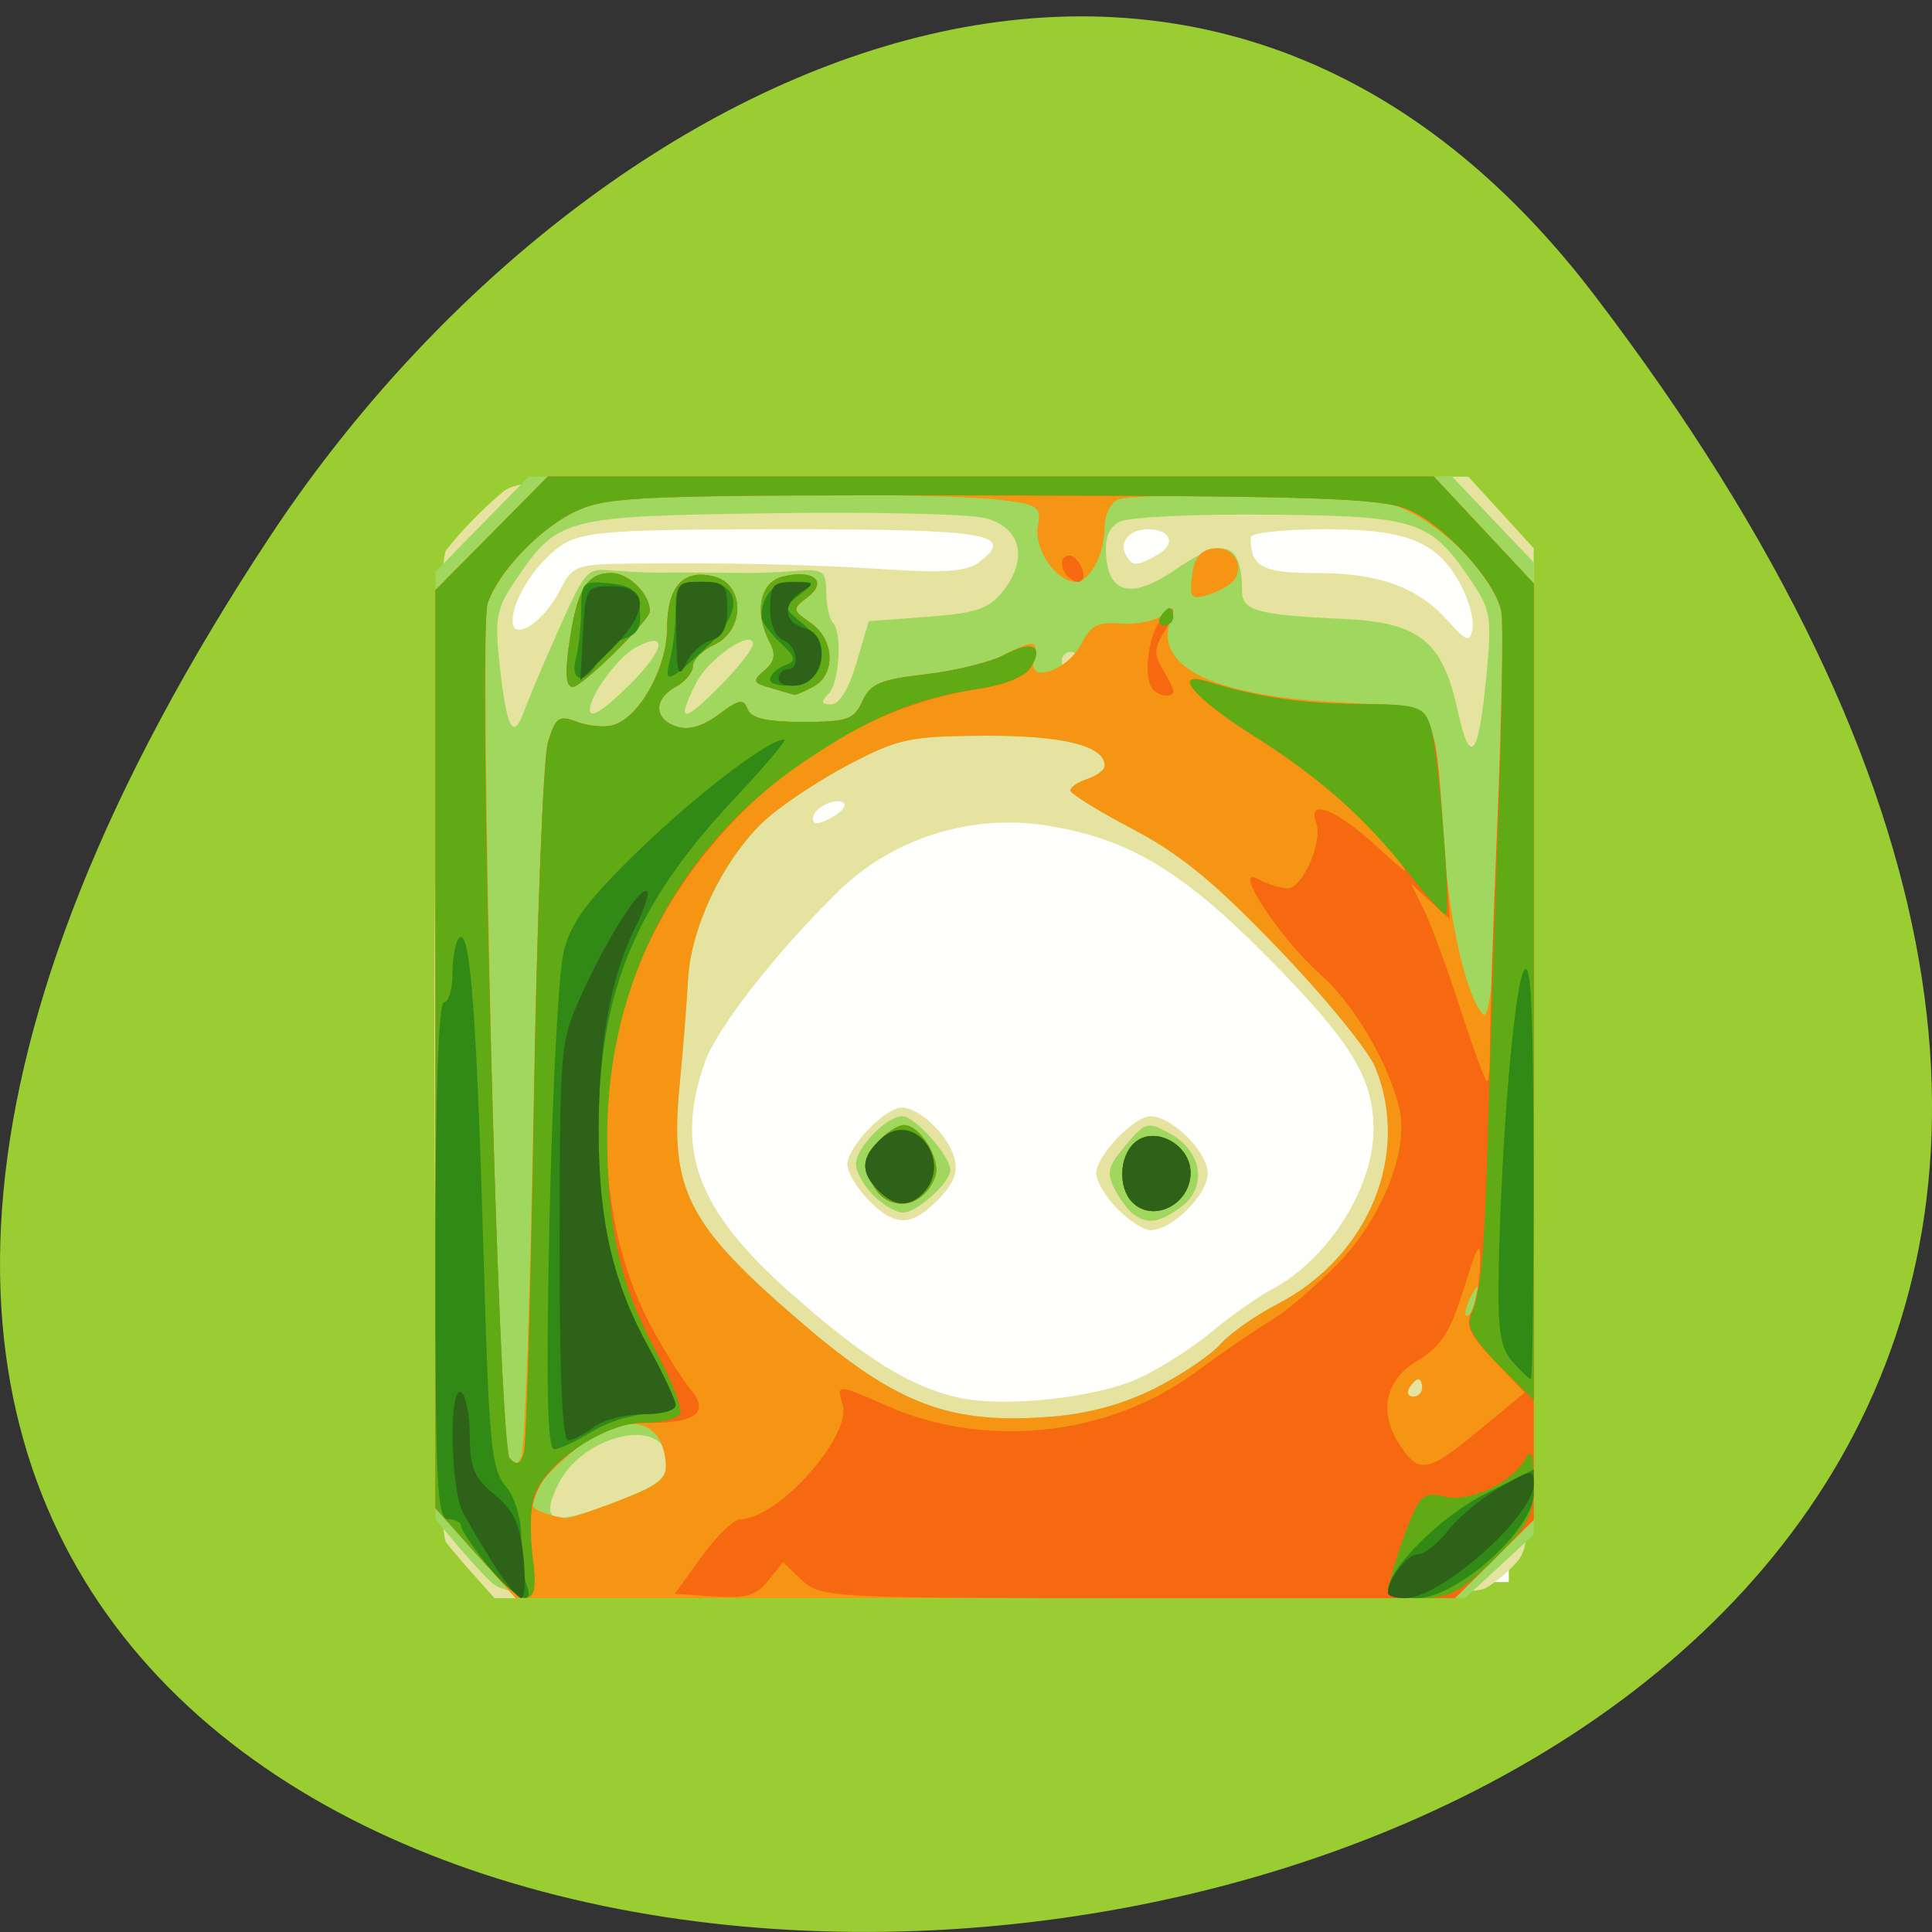 <svg xmlns="http://www.w3.org/2000/svg" viewBox="0 0 256 256"><rect x="0" y="0" width="256" height="256" fill="#333333" stroke="none"/><g transform="translate(0 -796.36)" style="color:#000"><path d="m 211.17 835.34 c 201.82 264.12 -353.59 301.64 -175.35 32.04 40.634 -61.47 121.89 -101.99 175.35 -32.04 z" style="fill:#9acd32"/><rect width="132.94" height="140.16" x="66.986" y="865.83" rx="0" style="fill:#fff;opacity:0.99"/><g transform="matrix(1.137 0 0 1.161 -26.395 -165.81)" style="color:#000"><path d="m 78.66 1008.74 c -1.212 -1.323 -2.767 -3.104 -3.455 -3.958 -1.818 -2.259 -1.818 -111.03 0 -113.25 2.035 -2.49 4.308 -4.772 6.611 -6.636 2 -1.619 6.28 -1.75 57.34 -1.75 h 55.18 l 3.808 4.084 l 3.808 4.084 l -0.022 56.666 c -0.02 52.18 -0.159 56.835 -1.75 58.799 -0.95 1.173 -2.711 2.636 -3.912 3.25 -1.533 0.784 -19.07 1.117 -58.795 1.117 h -56.61 l -2.205 -2.405 z m 77.19 -22.665 c 2.448 -1.083 6.287 -3.469 8.53 -5.302 2.244 -1.833 5.43 -4.03 7.08 -4.892 6.517 -3.385 11.823 -11.57 11.823 -18.237 0 -5.872 -2.589 -9.992 -12.368 -19.684 -9.932 -9.844 -16.24 -13.525 -25.694 -14.997 -8.869 -1.381 -18.02 1.461 -24.369 7.565 -7.257 6.98 -14.12 15.596 -15.5 19.469 -3.553 9.946 -0.937 16.834 9.993 26.31 8.621 7.474 13.933 10.711 19.616 11.954 5.25 1.148 15.863 0.038 20.89 -2.186 z m -2.435 -19.385 c -1.35 -1.35 -2.455 -3.17 -2.455 -4.045 0 -1.97 4.405 -6.5 6.32 -6.5 2.516 0 6.68 4.052 6.68 6.5 0 2.448 -4.164 6.5 -6.68 6.5 -0.776 0 -2.515 -1.105 -3.865 -2.455 z m -29 -1 c -1.35 -1.35 -2.455 -3.17 -2.455 -4.045 0 -1.982 4.41 -6.5 6.344 -6.5 2.044 0 5.369 3.109 6.131 5.733 0.471 1.619 -0.043 2.925 -1.868 4.75 -3.158 3.158 -5.04 3.172 -8.153 0.062 z m -2.826 -45.25 c -0.824 -0.824 -3.629 0.496 -3.629 1.708 0 0.74 0.639 0.724 2.086 -0.05 1.147 -0.614 1.842 -1.36 1.543 -1.659 z m 71.924 -24.826 c -2.726 -5.061 -6.198 -6.469 -15.958 -6.469 -4.728 0 -8.596 0.413 -8.596 0.918 0 3.368 1.335 4.082 7.639 4.082 7.357 0 11.786 1.574 15.361 5.459 2.184 2.373 2.546 2.489 2.864 0.918 0.2 -0.989 -0.39 -3.198 -1.311 -4.908 z m -105.04 0.501 c 1.464 -2.832 1.849 -2.974 8.26 -3.051 10.885 -0.131 21.15 0.1 30.22 0.682 6.46 0.414 8.957 0.204 10.403 -0.876 4.269 -3.189 1.025 -3.725 -22.558 -3.725 -19.53 0 -23.458 0.249 -25.805 1.636 -3.01 1.775 -6.04 6.199 -6.04 8.804 0 2.474 3.619 0.198 5.515 -3.469 z m 69.58 -4.02 c 2.28 -1.22 1.639 -2.95 -1.094 -2.95 -2.146 0 -3.414 1.521 -2.5 3 0.775 1.255 1.166 1.249 3.594 -0.05 z" style="fill:#e6e3a0"/><path d="m 80.4 1009.28 c -1.066 -1.021 -2.951 -3.05 -4.189 -4.508 l -2.25 -2.651 v -54.06 v -54.06 l 5.435 -5.435 l 5.435 -5.435 l 53.815 0.015 l 53.815 0.015 l 4.75 4.884 l 4.75 4.884 v 55.48 v 55.48 l -4 3.616 l -4 3.616 h -55.809 c -53.01 0 -55.906 -0.093 -57.747 -1.857 z m 14.972 -9.282 c 4.586 -1.755 5.589 -2.559 5.589 -4.481 0 -5.2 -9.797 -3.178 -12.687 2.619 -2.241 4.496 -0.784 4.878 7.098 1.862 z m 62.59 -12.881 c 3.03 -1.519 6.4 -3.759 7.5 -4.979 1.1 -1.22 4.079 -3.272 6.62 -4.56 10.646 -5.399 15.572 -17.06 11.412 -27.02 -0.808 -1.933 -5.87 -8.01 -11.25 -13.496 -7.464 -7.617 -11.499 -10.864 -17.03 -13.704 -3.985 -2.047 -7.248 -4.03 -7.25 -4.404 -0.002 -0.375 0.896 -0.968 1.996 -1.317 1.1 -0.349 2 -1.039 2 -1.532 0 -2.246 -4.931 -3.442 -14 -3.396 -8.66 0.044 -10.05 0.33 -15.707 3.231 -3.414 1.75 -7.713 4.505 -9.554 6.121 -4.875 4.28 -8.978 12.402 -9.302 18.41 -0.149 2.765 -0.582 8.13 -0.963 11.922 -1.229 12.233 0.812 16.11 14.485 27.551 11.01 9.211 17.17 11.432 29.04 10.464 4.26 -0.347 8.396 -1.482 12 -3.291 z m -2.6 -19.745 c -0.605 -0.404 -1.619 -1.72 -2.253 -2.925 -0.975 -1.852 -0.775 -2.625 1.292 -5 2.345 -2.695 2.56 -2.747 5.253 -1.278 3.715 2.026 4.281 6.174 1.143 8.372 -2.502 1.752 -3.766 1.946 -5.435 0.831 z m -30.4 -2.235 c -1.1 -1.1 -2 -2.675 -2 -3.5 0 -1.904 3.548 -5.5 5.427 -5.5 1.445 0 5.573 4.544 5.573 6.135 0 1.426 -3.888 4.865 -5.5 4.865 -0.825 0 -2.4 -0.9 -3.5 -2 z m 64 22 c 0 -0.55 -0.198 -1 -0.441 -1 -0.243 0 -0.719 0.45 -1.059 1 -0.34 0.55 -0.141 1 0.441 1 0.582 0 1.059 -0.45 1.059 -1 z m 7.506 -81.51 c 0.608 -6.305 0.445 -7.323 -1.666 -10.397 -4.899 -7.135 -6.238 -7.574 -23.647 -7.752 -8.617 -0.088 -16.483 0.279 -17.486 0.816 -1.302 0.697 -1.736 1.887 -1.516 4.16 0.405 4.177 3.185 4.596 8.15 1.227 5.533 -3.755 7.658 -3.056 7.658 2.52 0 2.245 1.785 2.729 11.701 3.174 8.989 0.403 11.642 2.47 13.431 10.464 1.475 6.59 2.449 5.374 3.373 -4.212 z m -109.29 -2.489 c 4.503 -9.962 4.127 -9.518 7.833 -9.255 1.896 0.135 4.235 0.233 5.197 0.218 1.782 -0.027 5.948 -0.012 10 0.036 1.237 0.015 3.825 -0.092 5.75 -0.236 3.195 -0.24 3.504 -0.026 3.546 2.45 0.025 1.492 0.363 3.03 0.75 3.417 1.149 1.149 0.801 6.874 -0.496 8.171 -0.933 0.933 -0.861 1.2 0.324 1.2 0.951 0 2.06 -1.786 2.95 -4.75 l 1.426 -4.75 l 6.839 -0.5 c 5.69 -0.416 7.169 -0.907 8.8 -2.922 2.986 -3.689 2.109 -7.27 -2.043 -8.338 -1.872 -0.482 -13.203 -0.733 -25.18 -0.558 -24.23 0.354 -24.647 0.465 -29.755 7.91 -2.054 2.994 -2.257 4.132 -1.676 9.373 0.8 7.213 1.564 8.715 2.783 5.474 0.504 -1.342 1.832 -4.464 2.951 -6.939 z m 9.413 3.75 c 4.134 -4.02 4.534 -6.237 0.772 -4.285 -2.106 1.093 -5.405 5.457 -5.405 7.15 0 1.066 1.613 0.069 4.633 -2.864 z m 10.9 -0.217 c 1.907 -1.907 3.467 -3.905 3.467 -4.441 0 -1.79 -5.17 1.681 -6.595 4.427 -2.453 4.729 -1.591 4.733 3.128 0.014 z m 40.967 -2.533 c 0.34 -0.55 0.141 -1 -0.441 -1 -0.582 0 -1.059 0.45 -1.059 1 0 0.55 0.198 1 0.441 1 0.243 0 0.719 -0.45 1.059 -1 z" style="fill:#a0d75e"/><path d="m 78.62 1006 l -4.661 -5.138 v -52.38 v -52.38 l 6.551 -6.487 l 6.551 -6.487 h 51.625 h 51.625 l 5.824 6.102 l 5.824 6.102 v 53.44 v 53.44 l -4.592 4.463 l -4.592 4.463 h -54.747 h -54.747 l -4.661 -5.138 z m 16.801 -6.02 c 4.965 -1.9 5.604 -2.456 5.339 -4.649 -0.663 -5.484 -5.982 -5.417 -12.06 0.151 -4.893 4.482 -4.819 5.621 0.42 6.54 0.364 0.064 3.199 -0.855 6.301 -2.042 z m -10.03 -44.842 c 0.372 -21.17 1.129 -39.941 1.681 -41.702 0.887 -2.825 1.279 -3.098 3.336 -2.316 1.282 0.487 3.175 0.665 4.208 0.396 3.057 -0.799 6.338 -6.53 6.338 -11.07 0 -4.78 1.885 -6.807 5.487 -5.903 3.581 0.899 3.59 6.145 0.013 7.775 -1.375 0.626 -2.5 1.726 -2.5 2.443 0 0.717 -0.9 1.786 -2 2.375 -2.612 1.398 -2.554 3.689 0.114 4.536 1.396 0.443 3.064 -0.031 4.908 -1.394 2.318 -1.714 2.889 -1.817 3.354 -0.604 0.404 1.053 2.204 1.462 6.432 1.462 5.2 0 5.994 -0.27 6.947 -2.361 0.902 -1.981 2.087 -2.476 7.347 -3.071 3.449 -0.39 7.515 -1.353 9.03 -2.139 3.627 -1.876 4.195 -1.805 3.605 0.451 -0.748 2.859 4 1.254 5.609 -1.896 1.021 -1.999 1.914 -2.431 4.582 -2.213 1.822 0.149 4.02 -0.301 4.878 -1 1.332 -1.082 1.463 -1 0.881 0.552 -1.994 5.316 4.759 8.638 19.14 9.415 12.252 0.662 11.599 -0.128 12.619 15.263 0.62 9.351 2.567 17.974 4.591 20.325 1.077 1.252 1.904 -9.868 2.192 -29.488 l 0.259 -17.662 l -3.054 -3.838 c -1.68 -2.111 -5.04 -4.85 -7.458 -6.088 -3.956 -2.02 -5.849 -2.25 -18.61 -2.25 -7.813 0 -14.918 0.273 -15.788 0.607 -0.87 0.334 -1.582 1.713 -1.582 3.066 0 3.151 -1.697 6.327 -3.38 6.327 -2.28 0 -4.897 -3.769 -4.405 -6.345 0.428 -2.24 0.093 -2.459 -4.627 -3.03 -2.799 -0.336 -14.09 -0.605 -25.09 -0.598 -17.251 0.011 -20.556 0.266 -24.04 1.849 -4.156 1.888 -9.106 6.929 -10.371 10.564 -0.979 2.811 1.234 95.71 2.32 97.43 0.739 1.171 0.981 1.171 1.611 0 0.408 -0.758 1.046 -18.703 1.418 -39.878 z m 27.68 -47.867 c -2.143 -0.6 -2.22 -0.803 -0.771 -2.01 1.19 -0.988 1.356 -1.816 0.633 -3.167 -1.849 -3.454 -1.185 -6.871 1.464 -7.536 3.557 -0.893 5.35 0.51 2.958 2.315 -1.851 1.396 -1.842 1.475 0.349 2.969 2.767 1.888 2.94 5.852 0.316 7.256 -1.064 0.569 -2.076 0.99 -2.25 0.936 -0.174 -0.055 -1.388 -0.4 -2.698 -0.767 z m -23.551 -4.883 c 0.926 -6.383 2.043 -8.25 4.933 -8.25 2.03 0 4.5 2.389 4.5 4.353 0 1.036 -7.907 8.647 -8.983 8.647 -0.79 0 -0.928 -1.459 -0.451 -4.75 z m 72.61 -7.909 c 0.229 -2 0.952 -2.931 2.448 -3.144 2.205 -0.315 3.679 1.726 2.535 3.509 -0.362 0.563 -1.704 1.351 -2.983 1.751 -2.099 0.655 -2.294 0.45 -2 -2.115 z m -4.175 92.64 c 3.03 -1.519 6.4 -3.759 7.5 -4.979 1.1 -1.22 4.079 -3.272 6.62 -4.56 10.646 -5.399 15.572 -17.06 11.412 -27.02 -0.808 -1.933 -5.87 -8.01 -11.25 -13.496 -7.464 -7.617 -11.499 -10.864 -17.03 -13.704 -3.985 -2.047 -7.248 -4.03 -7.25 -4.404 -0.002 -0.375 0.896 -0.968 1.996 -1.317 1.1 -0.349 2 -1.039 2 -1.532 0 -2.246 -4.931 -3.442 -14 -3.396 -8.66 0.044 -10.05 0.33 -15.707 3.231 -3.414 1.75 -7.83 4.608 -9.814 6.35 -4.793 4.208 -8.708 12.12 -9.04 18.278 -0.148 2.712 -0.581 8.03 -0.961 11.825 -1.229 12.233 0.812 16.11 14.485 27.551 11.01 9.211 17.17 11.432 29.04 10.464 4.26 -0.347 8.396 -1.482 12 -3.291 z m -2.8 -21.18 c -1.673 -1.673 -1.498 -5.308 0.33 -6.825 2.336 -1.938 6.47 0.278 6.47 3.468 0 3.619 -4.377 5.78 -6.8 3.357 z m -30.38 -2.296 c -0.94 -2.062 -0.822 -2.844 0.676 -4.5 0.998 -1.102 2.393 -2 3.102 -2 1.883 0 4.349 3.963 3.649 5.865 -1.414 3.844 -5.796 4.221 -7.428 0.639 z m 64.18 23.496 c 0 -0.55 -0.198 -1 -0.441 -1 -0.243 0 -0.719 0.45 -1.059 1 -0.34 0.55 -0.141 1 0.441 1 0.582 0 1.059 -0.45 1.059 -1 z m 6.969 -11.5 c 0 -0.55 -0.436 -0.325 -0.969 0.5 -0.533 0.825 -0.969 1.95 -0.969 2.5 0 0.55 0.436 0.325 0.969 -0.5 0.533 -0.825 0.969 -1.95 0.969 -2.5 z" style="fill:#f69513"/><path d="m 78.62 1006 l -4.661 -5.138 v -52.38 v -52.38 l 6.551 -6.487 l 6.551 -6.487 h 51.625 h 51.625 l 5.824 6.102 l 5.824 6.102 v 53.44 v 53.44 l -4.592 4.463 l -4.592 4.463 h -36.95 c -35.893 0 -37.01 -0.059 -39.16 -2.054 l -2.205 -2.054 l -1.709 2.111 c -1.375 1.698 -2.607 2.051 -6.3 1.804 l -4.59 -0.307 l 3.133 -4.25 c 1.723 -2.337 3.738 -4.25 4.477 -4.25 4.39 0 13.08 -9.542 11.946 -13.12 -0.743 -2.342 -0.689 -2.34 5.204 0.191 11.446 4.916 25.688 3.448 35.64 -3.673 3.406 -2.438 7.543 -5.213 9.193 -6.167 1.65 -0.954 5.112 -3.845 7.693 -6.422 5.12 -5.114 8.289 -12.957 7.15 -17.696 -1.232 -5.128 -5.322 -11.944 -9.154 -15.255 -4.781 -4.131 -10.45 -12.608 -7.307 -10.925 1.093 0.585 2.637 1.063 3.431 1.063 1.752 0 4.143 -5.369 3.332 -7.482 -1.108 -2.887 2.361 -1.553 7.103 2.732 3.652 3.3 4.128 3.546 2.126 1.1 -3.993 -4.88 -9.51 -9.474 -16.677 -13.886 -6.843 -4.213 -9.522 -7.396 -5.082 -6.04 5.732 1.754 10.87 2.49 17.659 2.53 8.739 0.052 8.622 -0.123 9.706 14.544 l 0.739 10 l -2.247 -2 l -2.247 -2 l 1.5 3 c 0.825 1.65 2.724 6.712 4.219 11.25 1.495 4.538 2.896 8.25 3.114 8.25 0.217 0 0.368 -1.688 0.336 -3.75 -0.033 -2.063 0.354 -13.594 0.86 -25.626 0.506 -12.03 0.72 -22.919 0.476 -24.19 -0.677 -3.542 -6.738 -10.02 -10.959 -11.705 -3.158 -1.264 -11.03 -1.521 -48.22 -1.575 -40.767 -0.06 -44.789 0.084 -48.532 1.74 -4.177 1.848 -9.149 6.88 -10.428 10.554 -1.192 3.422 1.258 96.3 2.575 97.62 0.853 0.853 1.27 0.673 1.66 -0.711 0.286 -1.018 0.807 -18.951 1.158 -39.851 0.351 -20.9 1.089 -39.441 1.641 -41.2 0.885 -2.825 1.277 -3.098 3.334 -2.316 1.282 0.487 3.175 0.665 4.208 0.396 3.057 -0.799 6.338 -6.53 6.338 -11.07 0 -4.78 1.885 -6.807 5.487 -5.903 3.581 0.899 3.59 6.145 0.013 7.775 -1.375 0.626 -2.5 1.726 -2.5 2.443 0 0.717 -0.9 1.786 -2 2.375 -2.612 1.398 -2.554 3.689 0.114 4.536 1.396 0.443 3.064 -0.031 4.908 -1.394 2.318 -1.714 2.889 -1.817 3.354 -0.604 0.404 1.053 2.204 1.462 6.432 1.462 5.2 0 5.994 -0.27 6.947 -2.361 0.902 -1.981 2.087 -2.476 7.347 -3.071 3.449 -0.39 7.579 -1.386 9.178 -2.212 3.302 -1.708 4.661 -1.071 3.077 1.442 -0.639 1.014 -3.051 1.987 -5.965 2.408 -15.59 2.25 -30.547 13.328 -38.12 28.23 -7.208 14.186 -7.094 32.506 0.282 45.32 1.499 2.605 3.382 5.495 4.185 6.423 2.201 2.545 0.671 3.813 -4.599 3.813 -3.728 0 -5.643 0.661 -8.944 3.089 -4.719 3.47 -5.72 6.05 -4.839 12.482 0.818 5.969 -0.791 5.798 -6.694 -0.709 z m 117.06 -14.1 l 5.223 -4.229 l -3.568 -3.654 c -2.817 -2.885 -3.374 -4.045 -2.647 -5.515 0.507 -1.024 0.96 -3.436 1.01 -5.361 0.073 -2.995 -0.2 -2.607 -1.896 2.692 -1.597 4.991 -2.647 6.585 -5.412 8.216 -3.878 2.288 -4.583 6 -1.874 9.869 2.144 3.061 3.172 2.834 9.167 -2.02 z m -40.523 -25.958 c -1.673 -1.673 -1.498 -5.308 0.33 -6.825 2.336 -1.938 6.47 0.278 6.47 3.468 0 3.619 -4.377 5.78 -6.8 3.357 z m -30.38 -2.296 c -0.94 -2.062 -0.822 -2.844 0.676 -4.5 0.998 -1.102 2.393 -2 3.102 -2 1.883 0 4.349 3.963 3.649 5.865 -1.414 3.844 -5.796 4.221 -7.428 0.639 z m -11.703 -56.37 c -2.143 -0.6 -2.22 -0.803 -0.771 -2.01 1.19 -0.988 1.356 -1.816 0.633 -3.167 -1.849 -3.454 -1.185 -6.871 1.464 -7.536 3.557 -0.893 5.35 0.51 2.958 2.315 -1.851 1.396 -1.842 1.475 0.349 2.969 2.767 1.888 2.94 5.852 0.316 7.256 -1.064 0.569 -2.076 0.99 -2.25 0.936 -0.174 -0.055 -1.388 -0.4 -2.698 -0.767 z m 44.549 0.2 c -1.186 -1.186 -0.707 -5.897 0.802 -7.892 1.791 -2.369 2.01 -1.182 0.291 1.572 -0.987 1.581 -0.987 2.392 0 3.973 0.682 1.093 1.241 2.218 1.241 2.5 0 0.736 -1.546 0.634 -2.333 -0.153 z m -68.1 -5.083 c 0.926 -6.383 2.043 -8.25 4.933 -8.25 2.03 0 4.5 2.389 4.5 4.353 0 1.036 -7.907 8.647 -8.983 8.647 -0.79 0 -0.928 -1.459 -0.451 -4.75 z m 58.1 -7.917 c -0.956 -0.956 -0.822 -2.333 0.226 -2.333 0.491 0 1.152 0.675 1.469 1.5 0.585 1.524 -0.48 2.048 -1.695 0.833 z" style="fill:#f66910"/><path d="m 78.62 1006 l -4.661 -5.138 v -52.38 v -52.38 l 6.551 -6.487 l 6.551 -6.487 h 51.625 h 51.625 l 5.824 6.102 l 5.824 6.102 v 46.601 v 46.601 l -4.02 -3.927 c -2.623 -2.561 -3.799 -4.457 -3.382 -5.453 1.251 -2.988 1.62 -6.704 2.038 -20.526 0.233 -7.7 0.787 -23.844 1.231 -35.876 0.444 -12.03 0.609 -22.919 0.365 -24.19 -0.677 -3.542 -6.738 -10.02 -10.959 -11.705 -3.158 -1.264 -11.03 -1.521 -48.22 -1.575 -40.767 -0.06 -44.789 0.084 -48.532 1.74 -4.177 1.848 -9.149 6.88 -10.428 10.554 -1.192 3.422 1.258 96.3 2.575 97.62 0.853 0.853 1.27 0.673 1.66 -0.711 0.286 -1.018 0.807 -18.951 1.158 -39.851 0.351 -20.9 1.089 -39.441 1.641 -41.2 0.885 -2.825 1.277 -3.098 3.334 -2.316 1.282 0.487 3.175 0.665 4.208 0.396 3.057 -0.799 6.338 -6.53 6.338 -11.07 0 -4.78 1.885 -6.807 5.487 -5.903 3.581 0.899 3.59 6.145 0.013 7.775 -1.375 0.626 -2.5 1.726 -2.5 2.443 0 0.717 -0.9 1.786 -2 2.375 -2.612 1.398 -2.554 3.689 0.114 4.536 1.396 0.443 3.064 -0.031 4.908 -1.394 2.318 -1.714 2.889 -1.817 3.354 -0.604 0.404 1.053 2.204 1.462 6.432 1.462 5.2 0 5.994 -0.27 6.947 -2.361 0.902 -1.981 2.087 -2.476 7.347 -3.071 3.449 -0.39 7.579 -1.386 9.178 -2.212 3.302 -1.708 4.661 -1.071 3.077 1.442 -0.639 1.014 -3.051 1.987 -5.965 2.408 -7.419 1.071 -12.896 3.311 -20.574 8.416 -14.519 9.652 -22.778 25.07 -22.805 42.579 -0.016 10.399 1.522 17.09 5.642 24.558 1.9 3.442 3.178 6.705 2.841 7.25 -0.337 0.545 -2.298 0.991 -4.357 0.991 -4.548 0 -11.834 4.942 -12.767 8.66 -0.343 1.365 -0.35 4.475 -0.016 6.911 0.818 5.969 -0.791 5.798 -6.694 -0.709 z m 106.8 2.443 c 0.372 -1.482 1.318 -4.231 2.103 -6.11 1.228 -2.939 1.777 -3.327 3.941 -2.784 2.863 0.719 7.86 -1.49 9.416 -4.161 0.808 -1.387 1.026 -0.861 1.05 2.537 0.027 3.797 -0.495 4.798 -4.561 8.75 -3.89 3.781 -5.206 4.463 -8.608 4.463 -3.862 0 -3.991 -0.103 -3.34 -2.695 z m -30.26 -42.505 c -1.673 -1.673 -1.498 -5.308 0.33 -6.825 2.336 -1.938 6.47 0.278 6.47 3.468 0 3.619 -4.377 5.78 -6.8 3.357 z m -30.38 -2.296 c -0.94 -2.062 -0.822 -2.844 0.676 -4.5 0.998 -1.102 2.393 -2 3.102 -2 1.883 0 4.349 3.963 3.649 5.865 -1.414 3.844 -5.796 4.221 -7.428 0.639 z m 62.59 -35.25 c -5.16 -6.406 -10.417 -10.957 -18.237 -15.786 -6.829 -4.218 -9.491 -7.393 -5.062 -6.04 5.732 1.754 10.87 2.49 17.659 2.53 6.607 0.039 7.352 0.25 8.121 2.294 0.948 2.522 2.556 21.75 1.818 21.75 -0.26 0 -2.195 -2.138 -4.299 -4.75 z m -74.3 -21.12 c -2.143 -0.6 -2.22 -0.803 -0.771 -2.01 1.19 -0.988 1.356 -1.816 0.633 -3.167 -1.849 -3.454 -1.185 -6.871 1.464 -7.536 3.557 -0.893 5.35 0.51 2.958 2.315 -1.851 1.396 -1.842 1.475 0.349 2.969 2.767 1.888 2.94 5.852 0.316 7.256 -1.064 0.569 -2.076 0.99 -2.25 0.936 -0.174 -0.055 -1.388 -0.4 -2.698 -0.767 z m -23.551 -4.883 c 0.926 -6.383 2.043 -8.25 4.933 -8.25 2.03 0 4.5 2.389 4.5 4.353 0 1.036 -7.907 8.647 -8.983 8.647 -0.79 0 -0.928 -1.459 -0.451 -4.75 z m 68.933 -3.25 c 0.34 -0.55 0.816 -1 1.059 -1 0.243 0 0.441 0.45 0.441 1 0 0.55 -0.477 1 -1.059 1 -0.582 0 -0.781 -0.45 -0.441 -1 z" style="fill:#60aa15"/><path d="m 80.03 1007.41 c -1.69 -2.05 -3.073 -4.075 -3.073 -4.5 0 -0.425 -0.675 -0.772 -1.5 -0.772 -1.299 0 -1.5 -3.944 -1.5 -29.5 0 -19 0.356 -29.5 1 -29.5 0.55 0 1 -1.548 1 -3.441 0 -1.893 0.387 -3.68 0.859 -3.972 1.215 -0.751 1.973 9.301 2.765 36.69 0.61 21.07 0.898 24.02 2.532 25.903 1.089 1.255 1.844 3.668 1.844 5.891 0 2.071 0.273 4.477 0.607 5.347 1.09 2.84 -1.393 1.665 -4.534 -2.146 z m 104.93 2.876 c 0 -2.471 6.141 -8.475 11.25 -10.999 l 5.75 -2.84 v 2.753 c 0 4.073 -8.965 11.938 -13.608 11.938 -1.866 0 -3.392 -0.383 -3.392 -0.851 z m -97.7 -42.4 c 0.312 -14.438 1.051 -28.17 1.641 -30.51 0.844 -3.352 2.693 -5.802 8.676 -11.5 6.762 -6.439 15.191 -12.74 17.04 -12.74 0.367 0 -2.247 3.038 -5.809 6.75 -11.637 12.13 -15.829 22.13 -15.829 37.75 0 10.547 1.625 17.444 5.89 25 1.697 3.01 3.086 5.925 3.086 6.484 0 0.558 -1.463 1.017 -3.25 1.019 -1.787 0.002 -4.723 0.902 -6.524 2 -1.801 1.098 -3.773 1.996 -4.384 1.996 -0.799 0 -0.95 -7.35 -0.542 -26.25 z m 112.23 16.279 c -1.448 -1.601 -1.752 -3.558 -1.617 -10.423 0.291 -14.771 1.786 -32.24 2.927 -34.21 0.826 -1.422 1.11 4.186 1.133 22.351 0.017 13.337 -0.125 24.25 -0.315 24.25 -0.19 0 -1.148 -0.887 -2.128 -1.971 z m -44.33 -18.229 c -1.673 -1.673 -1.498 -5.308 0.33 -6.825 2.336 -1.938 6.47 0.278 6.47 3.468 0 3.619 -4.377 5.78 -6.8 3.357 z m -29.629 -1.371 c -2.081 -2.081 -1.983 -3.747 0.345 -5.853 3.78 -3.42 8.505 2.603 4.883 6.225 -1.63 1.63 -3.35 1.508 -5.229 -0.371 z m -12.571 -58.26 c 0 -0.528 0.746 -1.246 1.657 -1.595 1.471 -0.564 1.415 -0.862 -0.5 -2.646 -1.187 -1.105 -2.157 -2.406 -2.157 -2.889 0 -2.471 1.477 -4.04 3.798 -4.04 2.491 0 2.514 0.054 0.643 1.487 -1.904 1.459 -1.897 1.522 0.401 3.324 3.284 2.574 2.66 6.573 -1.093 7 -1.513 0.174 -2.75 -0.115 -2.75 -0.643 z m -22.63 -2.423 c 0.332 -1.237 0.609 -3.741 0.617 -5.563 0.013 -3.133 0.19 -3.296 3.264 -3 2.679 0.258 3.304 0.781 3.558 2.978 0.228 1.969 -0.229 2.835 -1.751 3.318 -1.133 0.359 -2.525 1.523 -3.093 2.586 -1.442 2.693 -3.339 2.461 -2.594 -0.318 z m 11 0 c 0.332 -1.237 0.609 -3.712 0.617 -5.5 0.012 -2.925 0.307 -3.25 2.946 -3.25 4.827 0 5.07 3.439 0.538 7.591 -4.382 4.01 -4.906 4.162 -4.101 1.159 z" style="fill:#308a15"/><path d="m 80.82 1007.39 c -1.327 -2.063 -2.964 -4.756 -3.636 -5.986 -1.487 -2.72 -1.68 -14.664 -0.223 -13.764 0.55 0.34 1 2.584 1 4.987 0 3.607 0.501 4.773 2.877 6.691 2.233 1.803 2.989 3.386 3.377 7.07 0.275 2.612 0.167 4.75 -0.241 4.75 -0.408 0 -1.827 -1.688 -3.155 -3.75 z m 104.14 3.184 c 0 -1.566 2.24 -4.434 3.463 -4.434 0.766 0 2.347 -1.214 3.515 -2.698 1.167 -1.484 3.9 -3.708 6.073 -4.942 3.648 -2.072 3.95 -2.105 3.95 -0.437 0 3.69 -10.799 13.08 -15.04 13.08 -1.076 0 -1.956 -0.255 -1.956 -0.566 z m -96.53 -40.18 c 0.034 -22.63 0.048 -22.78 2.751 -28.55 2.98 -6.359 6.738 -12.08 7.461 -11.354 0.253 0.253 -0.415 2.192 -1.486 4.308 -2.812 5.558 -4.195 13.21 -4.181 23.15 0.014 10.268 1.672 17.207 5.902 24.702 1.697 3.01 3.086 5.925 3.086 6.484 0 0.558 -1.714 1.015 -3.809 1.015 -2.095 0 -4.682 0.661 -5.75 1.468 -1.068 0.808 -2.406 1.482 -2.975 1.5 -0.683 0.021 -1.022 -7.681 -1 -22.718 z m 66.734 -4.45 c -1.673 -1.673 -1.498 -5.308 0.33 -6.825 2.336 -1.938 6.47 0.278 6.47 3.468 0 3.619 -4.377 5.78 -6.8 3.357 z m -29.629 -1.371 c -2.081 -2.081 -1.983 -3.747 0.345 -5.853 3.78 -3.42 8.505 2.603 4.883 6.225 -1.63 1.63 -3.35 1.508 -5.229 -0.371 z m -11.571 -58.36 c 0 -0.588 0.45 -1.07 1 -1.07 1.572 0 1.167 -2.722 -0.5 -3.362 -0.877 -0.336 -1.5 -1.835 -1.5 -3.607 0 -2.648 0.348 -3.03 2.75 -3 2.351 0.026 2.496 0.178 1 1.05 -2.374 1.383 -2.207 3.567 0.324 4.229 3 0.786 2.338 6.06 -0.824 6.511 -1.237 0.176 -2.25 -0.162 -2.25 -0.75 z m -22.806 -5.217 c 0.297 -5.207 0.387 -5.352 3.292 -5.352 4.424 0 4.442 2.896 0.044 7.168 l -3.642 3.537 l 0.306 -5.352 z m 10.873 -0.102 c -0.067 -5.737 -0.061 -5.75 2.932 -5.75 2.687 0 3 0.323 3 3.094 0 2.19 -0.551 3.238 -1.886 3.587 -1.037 0.271 -2.357 1.467 -2.932 2.656 -0.863 1.784 -1.058 1.156 -1.114 -3.587 z" style="fill:#2e6218"/></g></g></svg>